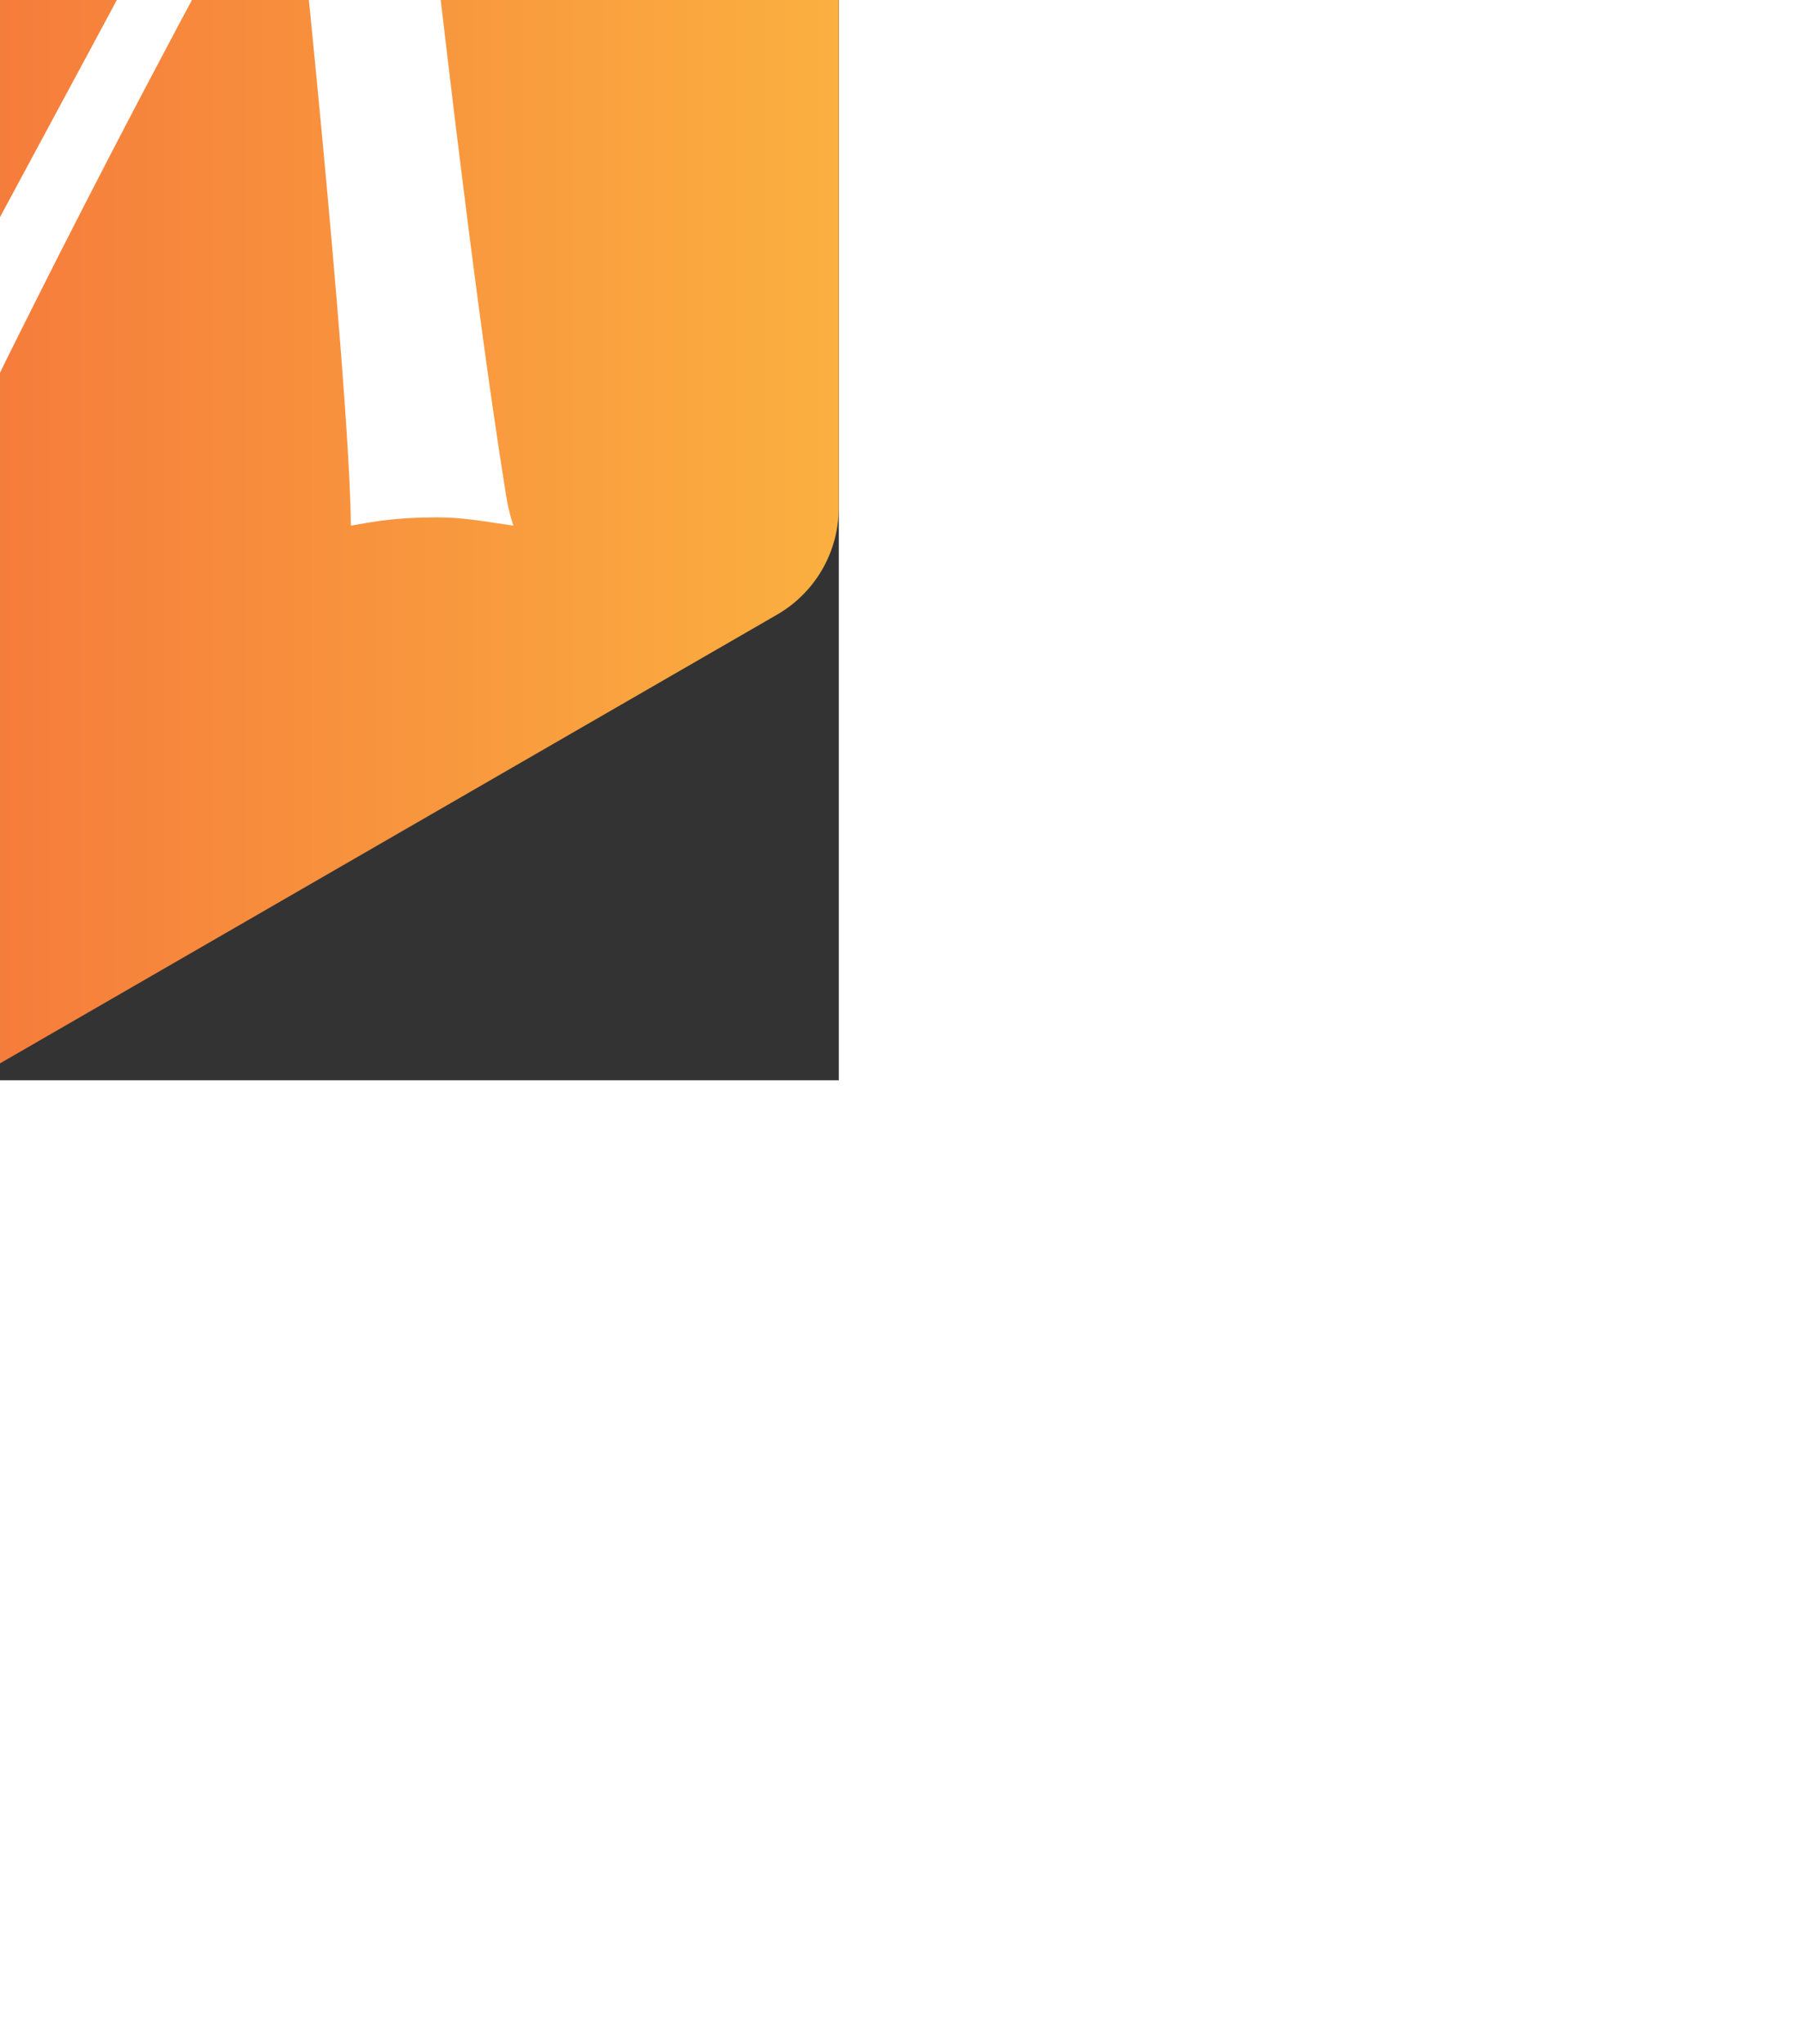 <svg height="88.581" width="78.125" style="width: 78.125px; height: 88.581px; position: absolute; top: 50%; left: 50%; transform: translate(-50%, -50%) scale(1); z-index: 0; cursor: pointer; overflow: visible;"><rect width="100%" height="100%" fill="#333333" stroke="none"/><defs id="SvgjsDefs1001"><linearGradient id="SvgjsLinearGradient1011"><stop id="SvgjsStop1012" stop-color="#ef4136" offset="0"></stop><stop id="SvgjsStop1013" stop-color="#fbb040" offset="1"></stop></linearGradient></defs><g id="SvgjsG1007" featurekey="rootContainer" transform="matrix(1.575,0,0,1.575,0,0.007)" fill="url(#SvgjsLinearGradient1011)"><path xmlns="http://www.w3.org/2000/svg" d="M23.11 55.78L1.69 43.41A3.39 3.39 0 0 1 0 40.48V15.75a3.39 3.39 0 0 1 1.69-2.94L23.11.45a3.39 3.39 0 0 1 3.39 0l21.41 12.37a3.39 3.39 0 0 1 1.69 2.94v24.72a3.39 3.39 0 0 1-1.69 2.94L26.5 55.78a3.39 3.39 0 0 1-3.39 0z"></path></g><g id="SvgjsG1008" featurekey="nameFeature-0" transform="matrix(1.492,0,0,1.492,11.076,4.563)" fill="#ffffff"><path d="M30.76 40.2 c-0.04 -4.28 -1.64 -19.44 -1.76 -20.52 c-2.88 5.2 -5.64 10.44 -8.28 15.76 c-1.24 2.52 -1.6 3.52 -2.08 4.76 c-0.2 -0.04 -0.4 -0.08 -0.56 -0.08 s-0.32 0.04 -0.52 0.08 c-0.72 -1.64 -1.16 -2.64 -1.88 -4.04 c-2.8 -5.4 -6 -11.52 -8.64 -16.12 c-0.96 6 -1.68 16.56 -1.64 20.16 c-0.64 -0.16 -1 -0.24 -1.52 -0.24 c-0.8 0 -1.52 0.16 -1.92 0.24 c0.4 -1.88 3.2 -19.08 4.12 -27.84 c0.2 0.04 0.44 0.08 0.68 0.08 c0.2 0 0.52 -0.04 0.8 -0.08 c1.16 2.64 9 17.44 11.56 21.56 c6.44 -11.96 7.16 -13.28 9.52 -17.76 c0.96 -1.88 1.16 -2.28 1.84 -3.8 c0.28 0.04 0.48 0.08 0.72 0.08 c0.2 0 0.44 -0.04 0.76 -0.08 c0.92 8.44 2.24 20.32 3.28 26.76 c0.04 0.28 0.08 0.56 0.24 1.08 c-1.08 -0.16 -1.52 -0.24 -2.24 -0.24 c-1.16 0 -1.8 0.12 -2.48 0.24 z"></path></g></svg>